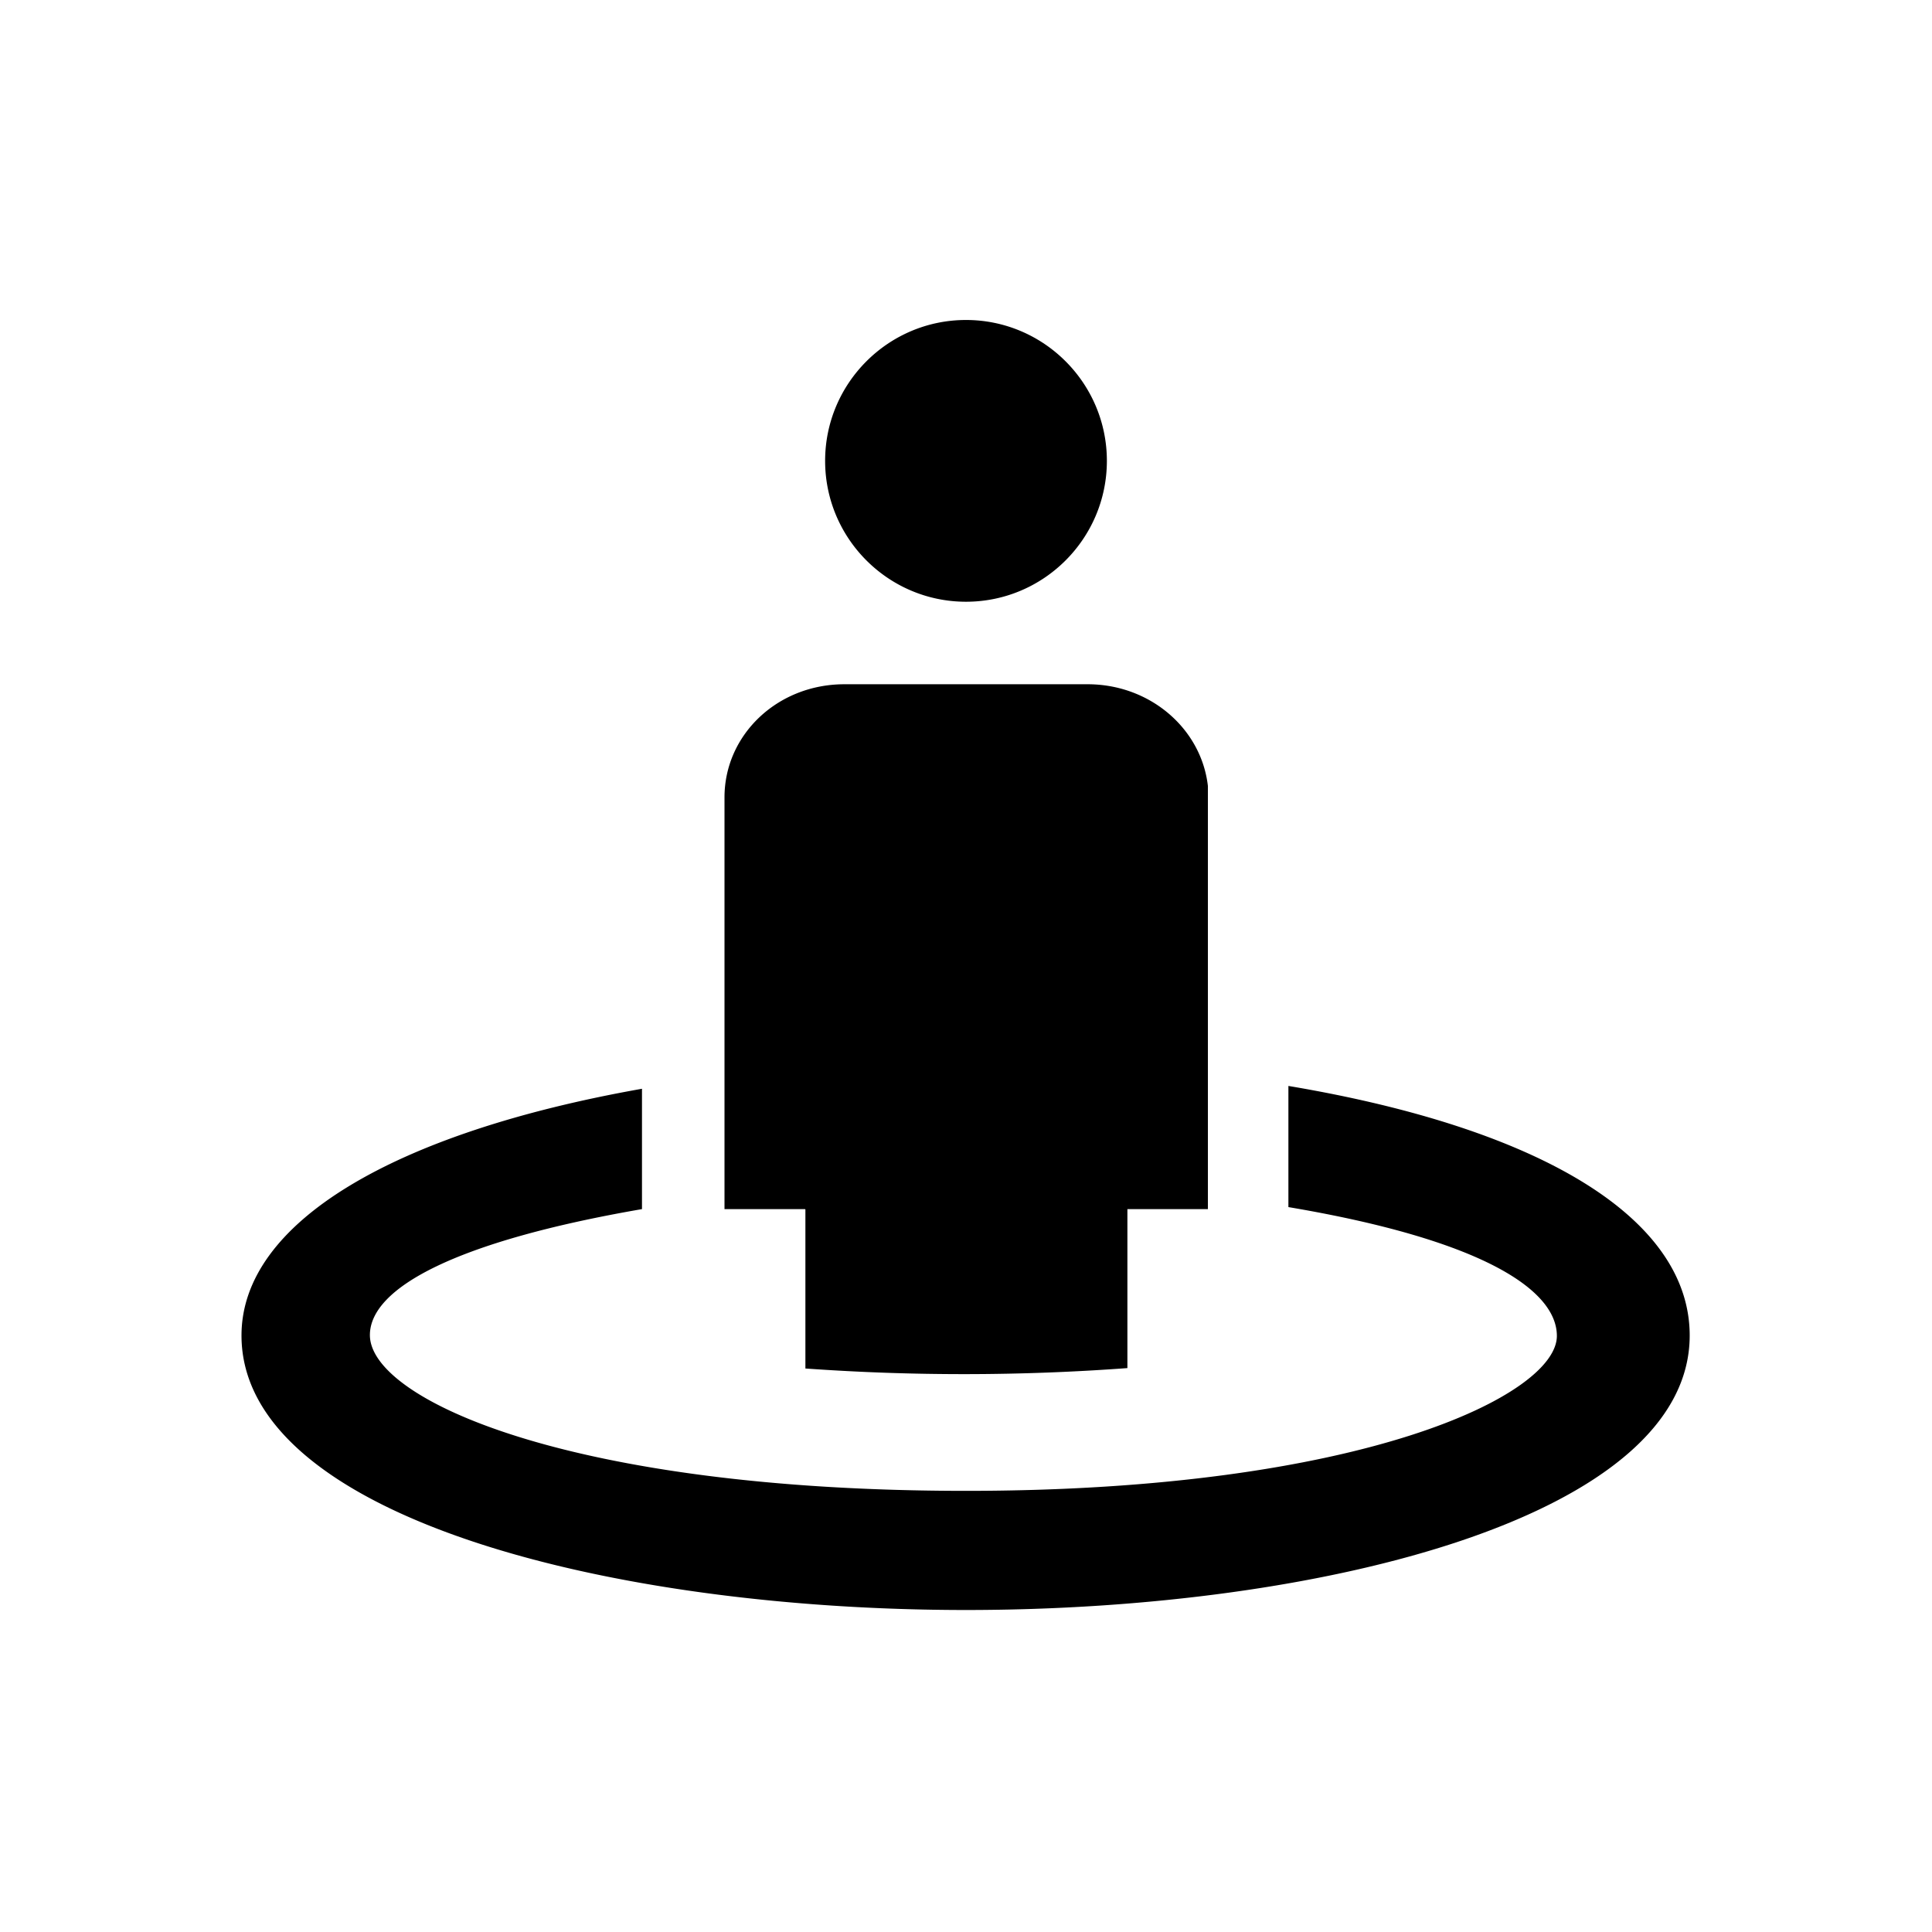 <svg xmlns="http://www.w3.org/2000/svg" viewBox="0 0 48 48"><title>Omgeving</title><path d="M20 30.04h-2V19.81c0-1.55 1.31-2.81 2.98-2.81h6.04c1.56 0 2.83 1.11 2.99 2.53v10.51h-2v3.95a55.312 55.312 0 0 1-8 .01v-3.95Zm4-15.09c1.93 0 3.5-1.57 3.5-3.5s-1.57-3.5-3.5-3.5-3.5 1.57-3.5 3.5 1.57 3.5 3.5 3.5Zm8.01 12.04v3c4.86.82 6.67 2.07 6.67 3.2 0 1.47-4.85 3.85-14.68 3.85S9.19 34.77 9.19 33.17c0-1.17 2.13-2.33 6.76-3.13v-2.99C9.8 28.14 6 30.37 6 33.18 6 37.66 15.1 40 24 40s17.98-2.34 17.98-6.82c0-2.87-3.6-5.13-9.97-6.2Z"/></svg>
